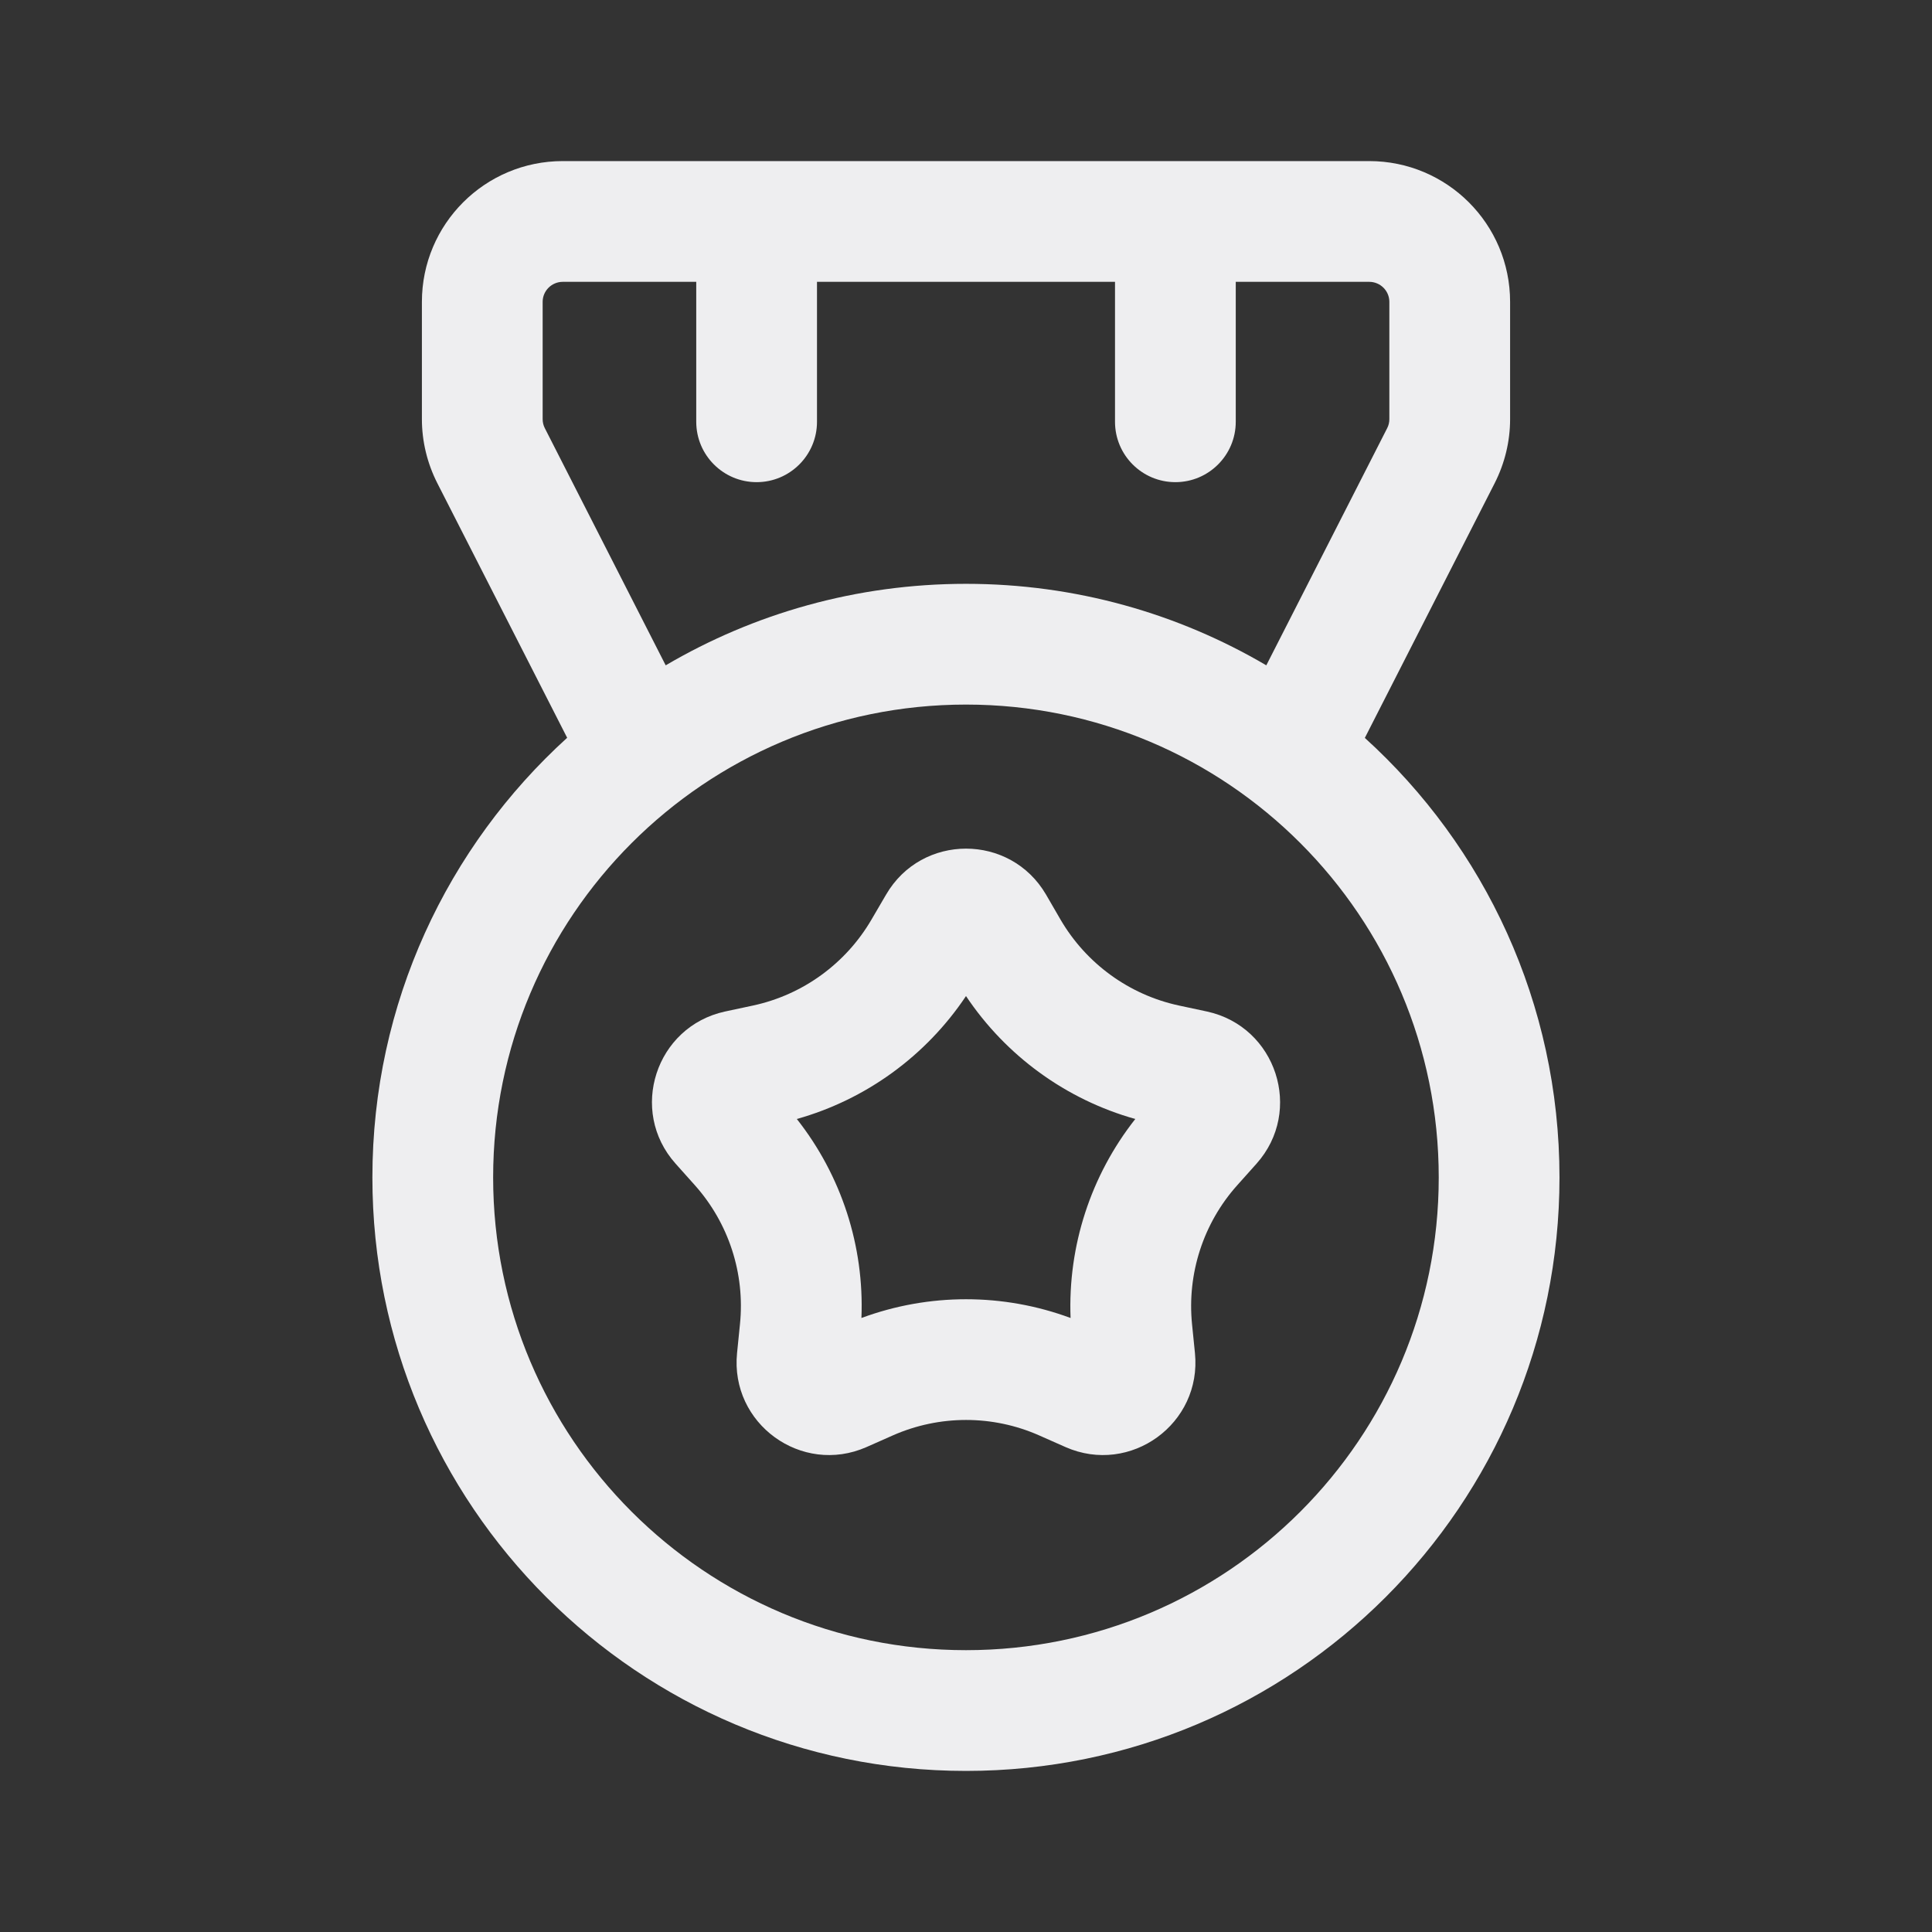 <svg xmlns="http://www.w3.org/2000/svg" width="16" height="16" viewBox="0 0 16 16" fill="none">
<rect x="0" y="0" width="16" height="16" fill="#333333" stroke="none"/>
<path fill-rule="evenodd" clip-rule="evenodd" d="M7.338 7.409C7.633 6.901 8.367 6.901 8.663 7.409L8.783 7.616C8.995 7.979 9.35 8.238 9.762 8.327L9.996 8.377C10.57 8.502 10.797 9.199 10.406 9.637L10.246 9.816C9.965 10.13 9.83 10.548 9.872 10.967L9.896 11.205C9.955 11.79 9.362 12.221 8.824 11.984L8.605 11.887C8.22 11.717 7.781 11.717 7.395 11.887L7.176 11.984C6.638 12.221 6.045 11.79 6.104 11.205L6.128 10.967C6.171 10.548 6.035 10.13 5.755 9.816L5.595 9.637C5.203 9.199 5.43 8.502 6.004 8.377L6.238 8.327C6.65 8.238 7.005 7.979 7.217 7.616L7.338 7.409ZM8 8.249C7.669 8.744 7.172 9.106 6.599 9.267C6.968 9.735 7.158 10.319 7.134 10.915C7.693 10.708 8.308 10.708 8.866 10.915C8.843 10.319 9.033 9.735 9.402 9.267C8.828 9.106 8.331 8.744 8 8.249Z" fill="#EEEEF0"/>
<path fill-rule="evenodd" clip-rule="evenodd" d="M4.661 1.334C4.016 1.334 3.494 1.856 3.494 2.5V3.471C3.494 3.655 3.538 3.836 3.621 4L4.697 6.11C3.706 7.01 3.084 8.308 3.084 9.751C3.084 12.466 5.285 14.666 8 14.666C10.715 14.666 12.915 12.466 12.915 9.751C12.915 8.308 12.294 7.01 11.303 6.111L12.379 4C12.462 3.836 12.506 3.655 12.506 3.471V2.5C12.506 1.856 11.984 1.334 11.339 1.334H4.661ZM9.234 2.334V3.493C9.234 3.769 9.458 3.993 9.734 3.993C10.01 3.993 10.234 3.769 10.234 3.493V2.334H11.339C11.431 2.334 11.506 2.408 11.506 2.5V3.471C11.506 3.497 11.5 3.523 11.488 3.546L10.487 5.51C9.757 5.081 8.907 4.835 8 4.835C7.093 4.835 6.243 5.081 5.513 5.51L4.512 3.546C4.5 3.523 4.494 3.497 4.494 3.471V2.5C4.494 2.408 4.569 2.334 4.661 2.334H5.766V3.493C5.766 3.769 5.99 3.993 6.266 3.993C6.542 3.993 6.766 3.769 6.766 3.493V2.334H9.234ZM8 5.835C5.837 5.835 4.084 7.588 4.084 9.751C4.084 11.913 5.837 13.666 8 13.666C10.163 13.666 11.915 11.913 11.915 9.751C11.915 7.588 10.163 5.835 8 5.835Z" fill="#EEEEF0"/>
</svg>